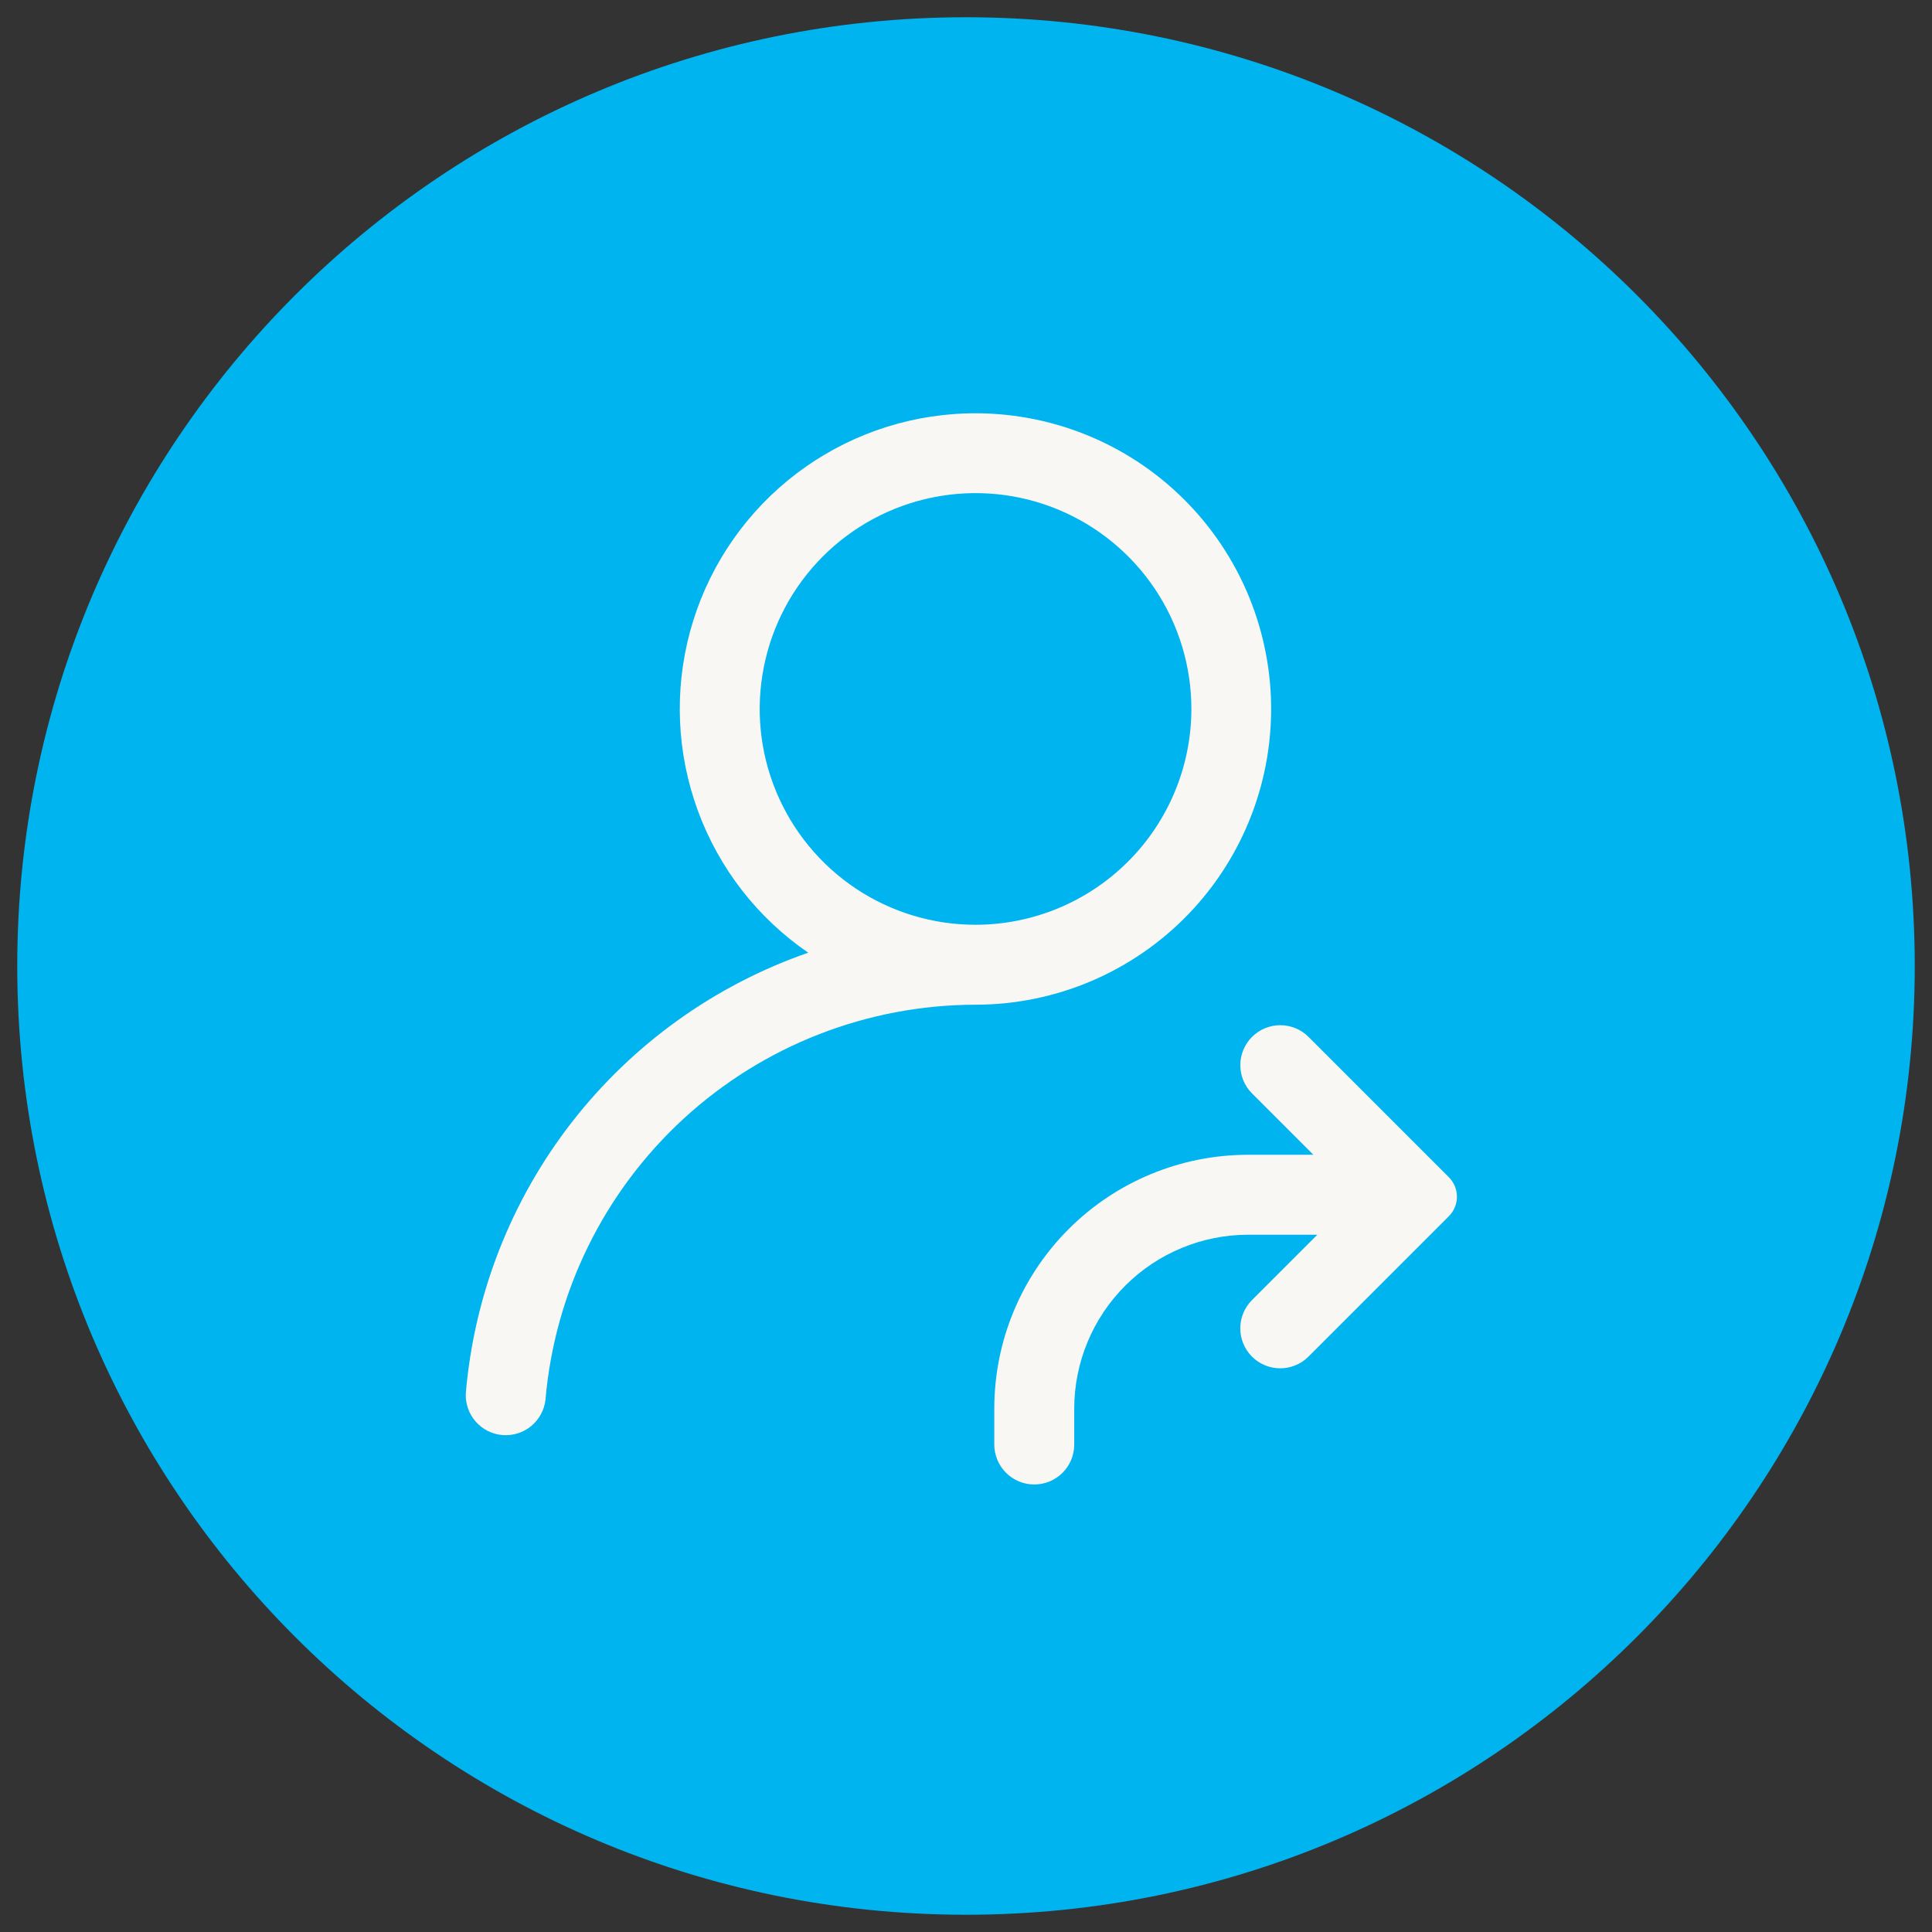 <svg width="56" height="56" viewBox="0 0 56 56" fill="none" xmlns="http://www.w3.org/2000/svg">
<rect x="0" y="0" width="56" height="56" fill="#333333" stroke="none"/>
<path d="M28 55.5C43.188 55.5 55.5 43.188 55.5 28C55.5 12.812 43.188 0.5 28 0.5C12.812 0.5 0.5 12.812 0.5 28C0.5 43.188 12.812 55.5 28 55.5Z" fill="#00B4F0"/>
<path d="M27.66 12.001C25.887 12.128 24.198 12.803 22.826 13.932C21.454 15.062 20.467 16.59 20.002 18.305C19.537 20.021 19.617 21.838 20.231 23.506C20.844 25.174 21.961 26.61 23.427 27.614C20.716 28.556 18.337 30.263 16.575 32.528C14.814 34.794 13.746 37.52 13.502 40.38C13.486 40.681 13.588 40.976 13.786 41.203C13.984 41.43 14.263 41.571 14.563 41.596C14.863 41.621 15.162 41.528 15.395 41.337C15.627 41.145 15.777 40.871 15.811 40.572C16.08 37.45 17.51 34.543 19.818 32.423C22.125 30.304 25.143 29.126 28.277 29.122C29.428 29.122 30.567 28.889 31.627 28.439C32.687 27.988 33.644 27.329 34.444 26.5C35.243 25.671 35.867 24.69 36.278 23.614C36.69 22.539 36.88 21.392 36.839 20.241C36.797 19.091 36.524 17.96 36.036 16.917C35.548 15.875 34.855 14.941 33.999 14.172C33.142 13.402 32.139 12.814 31.049 12.441C29.96 12.068 28.807 11.918 27.659 12.001H27.66ZM28.278 26.805C27.04 26.806 25.831 26.439 24.802 25.752C23.773 25.064 22.971 24.087 22.497 22.944C22.023 21.801 21.899 20.543 22.141 19.329C22.382 18.116 22.978 17.001 23.853 16.126C24.728 15.251 25.843 14.655 27.056 14.414C28.27 14.172 29.528 14.296 30.671 14.77C31.814 15.244 32.791 16.046 33.479 17.075C34.166 18.103 34.533 19.313 34.533 20.55C34.531 22.209 33.871 23.799 32.699 24.971C31.526 26.144 29.936 26.804 28.278 26.805Z" fill="#F9F7F4"/>
<path d="M41.995 35.254L37.927 39.322C37.82 39.43 37.692 39.515 37.551 39.573C37.411 39.632 37.26 39.661 37.108 39.661C36.956 39.661 36.806 39.632 36.665 39.573C36.525 39.515 36.397 39.43 36.289 39.322C36.182 39.215 36.096 39.087 36.038 38.946C35.98 38.806 35.95 38.655 35.95 38.503C35.95 38.351 35.98 38.2 36.038 38.06C36.096 37.919 36.182 37.792 36.289 37.684L38.184 35.789H36.175C34.84 35.791 33.561 36.322 32.616 37.265C31.672 38.209 31.14 39.488 31.137 40.823V41.871C31.137 42.023 31.107 42.174 31.049 42.315C30.99 42.455 30.905 42.583 30.797 42.69C30.689 42.797 30.561 42.883 30.421 42.941C30.28 42.999 30.13 43.028 29.977 43.028C29.825 43.028 29.675 42.998 29.534 42.94C29.394 42.881 29.266 42.796 29.159 42.688C29.051 42.581 28.966 42.453 28.908 42.312C28.85 42.172 28.82 42.021 28.82 41.869V40.821C28.822 38.871 29.598 37.002 30.977 35.624C32.356 34.246 34.226 33.472 36.175 33.472H38.069L36.29 31.693C36.183 31.586 36.097 31.458 36.039 31.317C35.981 31.177 35.951 31.026 35.951 30.874C35.951 30.722 35.981 30.571 36.039 30.431C36.097 30.29 36.183 30.163 36.29 30.055C36.398 29.948 36.526 29.862 36.666 29.804C36.807 29.746 36.957 29.716 37.109 29.716C37.261 29.716 37.412 29.746 37.553 29.804C37.693 29.862 37.821 29.948 37.928 30.055L41.996 34.123C42.146 34.273 42.23 34.477 42.23 34.689C42.23 34.901 42.145 35.104 41.995 35.254Z" fill="#F9F7F4"/>
</svg>
